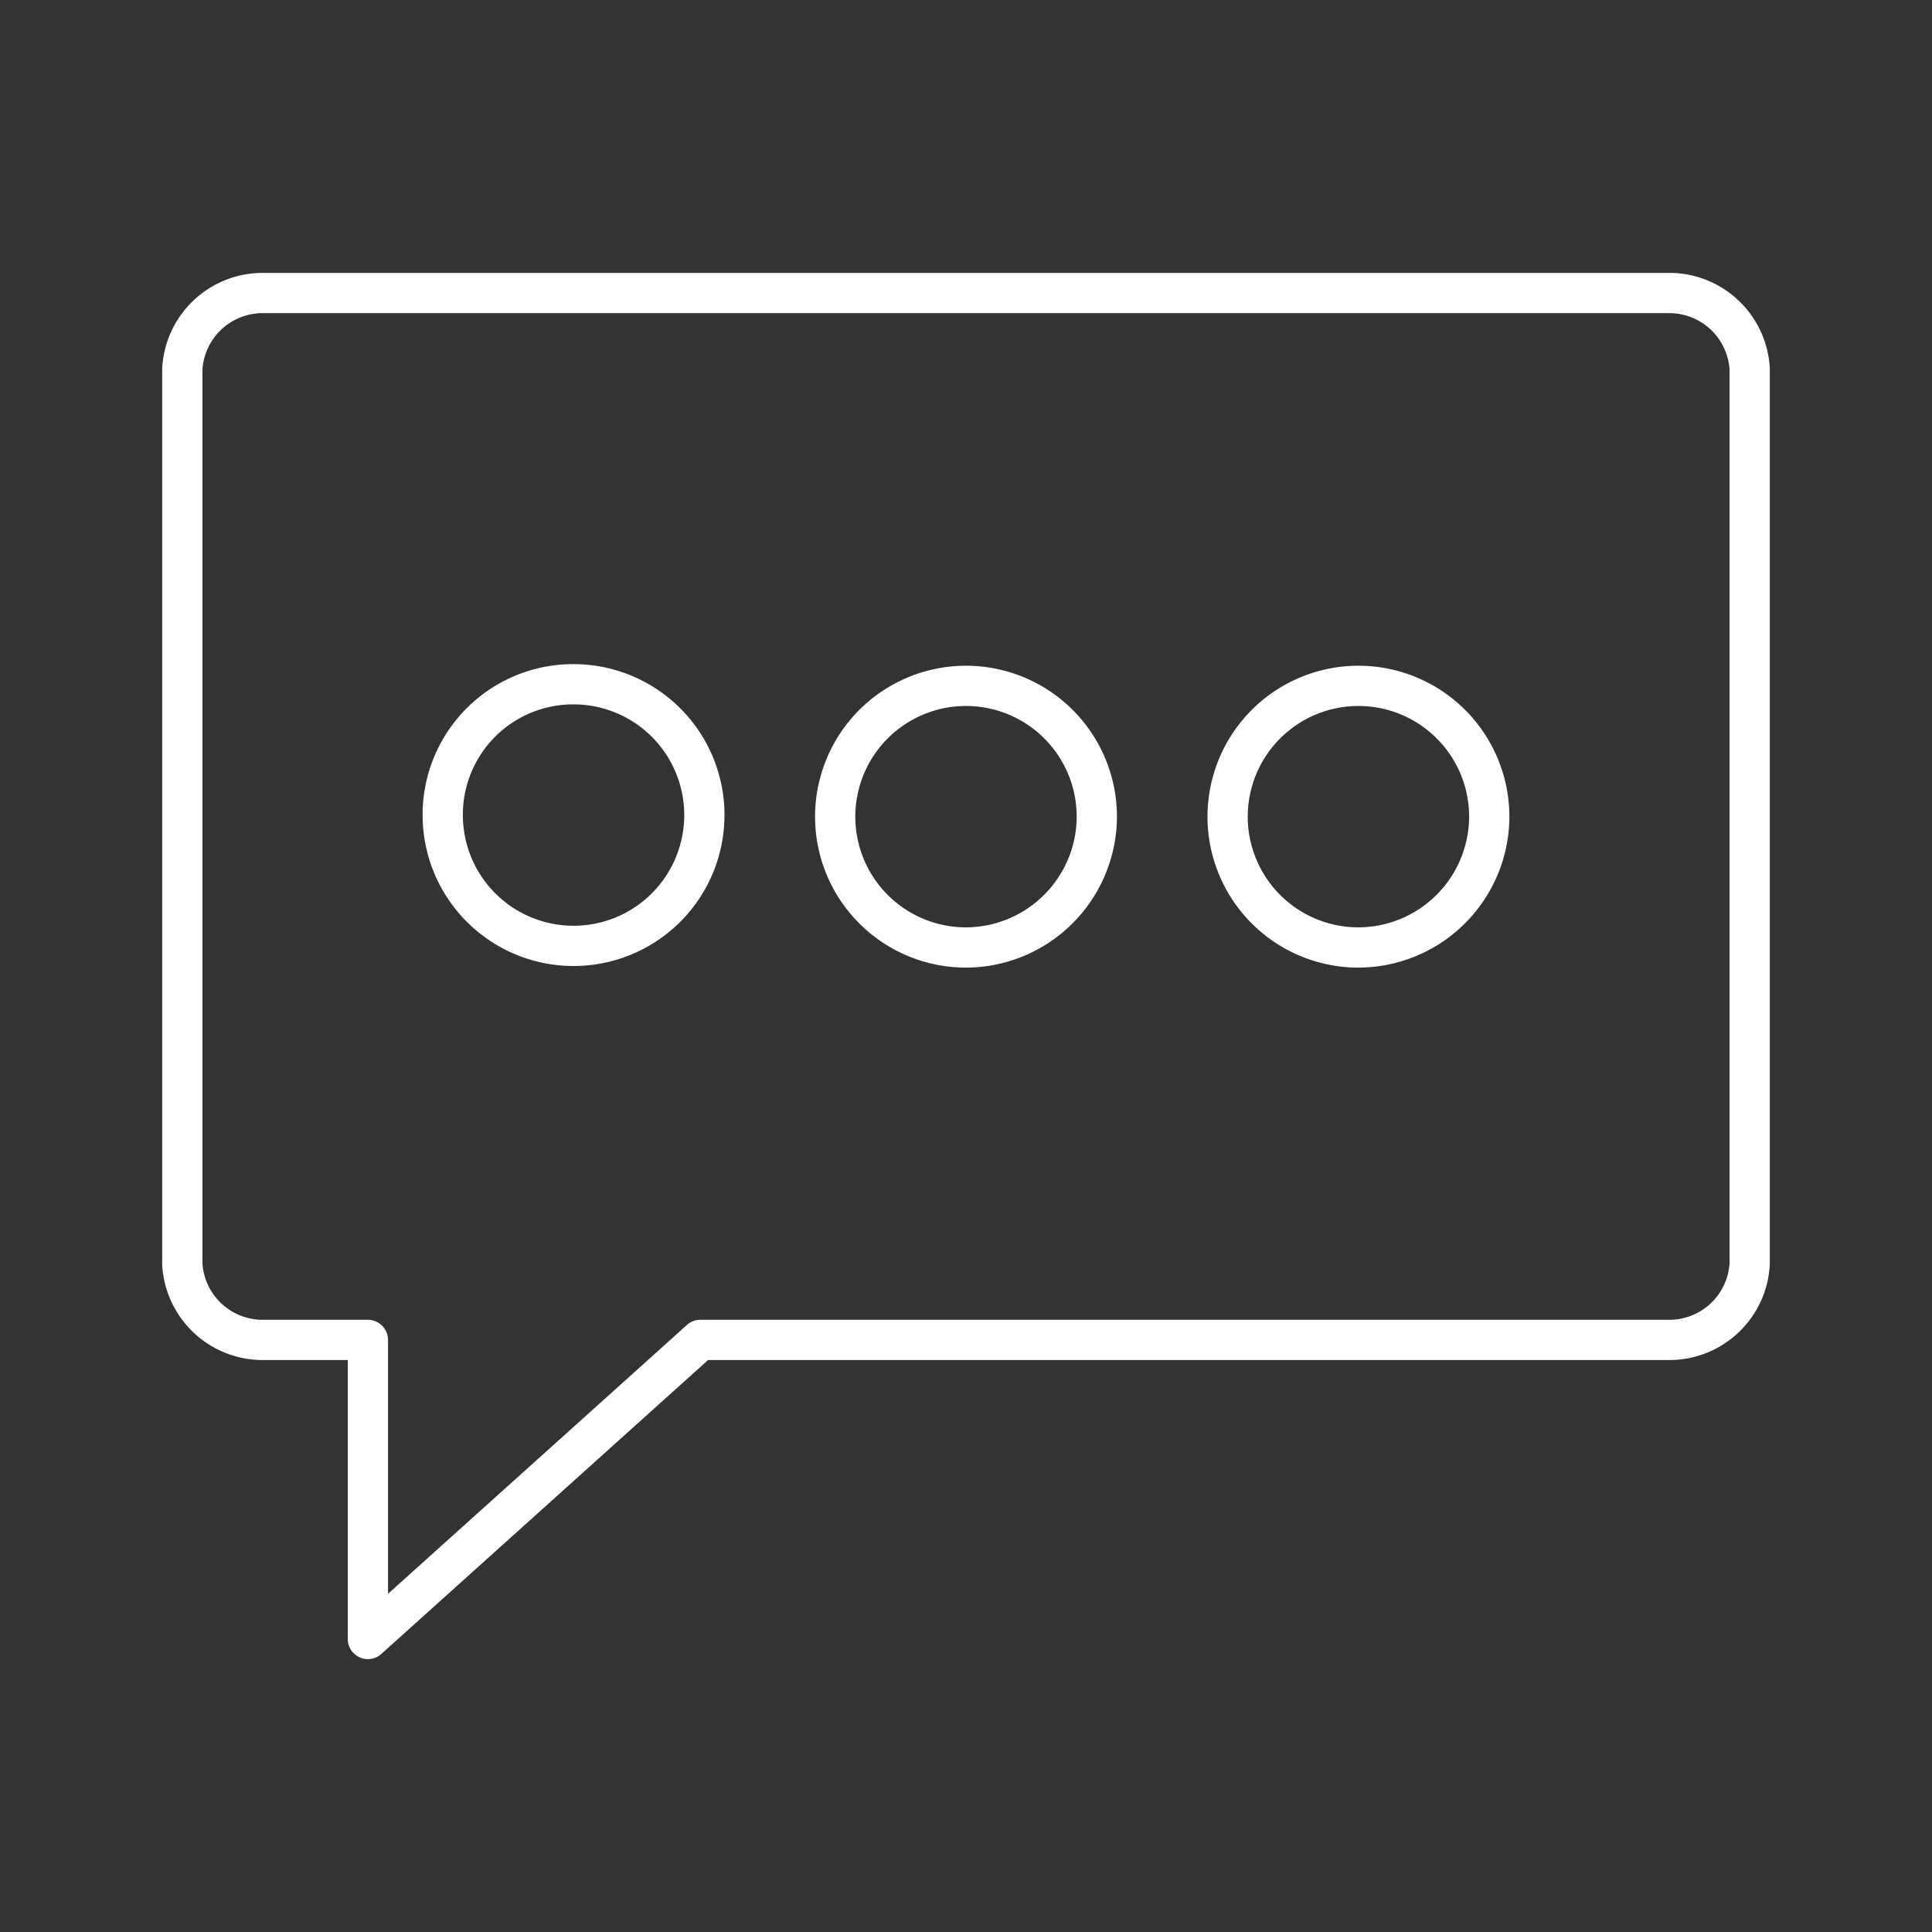 <svg xmlns="http://www.w3.org/2000/svg" viewBox="0 0 48 48"><rect x="0" y="0" width="48" height="48" fill="#333333" stroke="none"/><defs><style>.a{fill:none;stroke:#fff;stroke-linecap:round;stroke-linejoin:round;}</style></defs><path class="a" d="M41.47,7.28H6.53a2,2,0,0,0-2,1.88V31.41a2,2,0,0,0,2,1.88H9.14v7.43l8.26-7.43H41.47a2,2,0,0,0,2-1.88V9.16A2,2,0,0,0,41.47,7.28ZM14.25,17A3.25,3.25,0,1,1,11,20.29,3.24,3.24,0,0,1,14.25,17ZM24,23.54a3.25,3.25,0,1,1,3.25-3.25A3.26,3.26,0,0,1,24,23.54Zm9.75,0A3.25,3.25,0,1,1,37,20.29,3.26,3.26,0,0,1,33.75,23.54Z"/></svg>